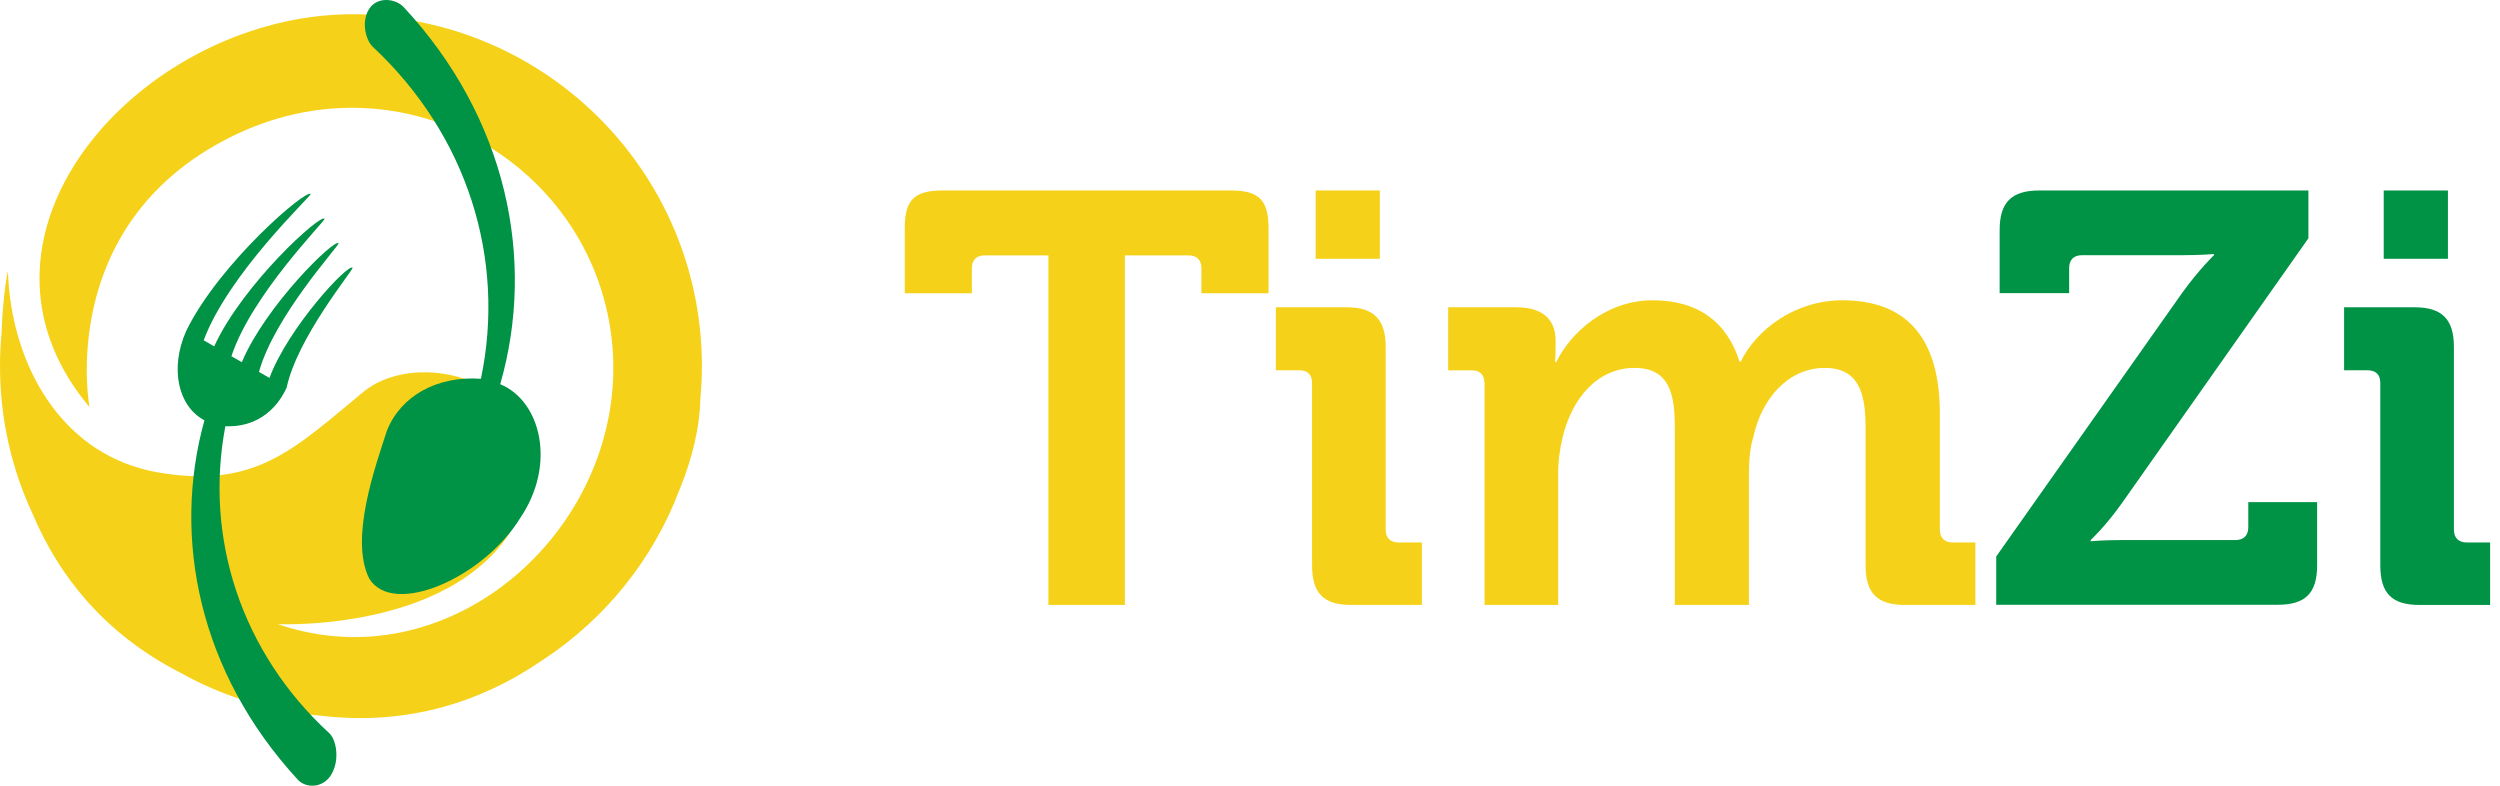 <svg width="210" height="66" viewBox="0 0 210 66" fill="none" xmlns="http://www.w3.org/2000/svg">
<path d="M35.148 1.821C35.084 1.803 35.011 1.794 34.947 1.776C31.66 1.038 28.3 1.029 25.058 1.603C24.922 1.63 24.785 1.648 24.649 1.676C9.106 4.662 -3.578 20.998 7.521 34.201C7.521 34.201 4.635 18.976 19.249 11.573C33.873 4.18 50.117 13.986 51.437 29.02C52.757 44.062 38.079 57.484 23.347 52.43C23.347 52.43 40.31 53.213 44.162 42.023C47.285 32.635 35.557 28.774 30.504 32.935C24.731 37.688 21.471 41.121 13.23 39.673C5.482 38.307 1.402 31.305 0.747 24.121C0.71 23.666 0.683 23.22 0.665 22.764C0.637 22.819 0.237 24.822 0.137 27.872V27.927C0.046 28.856 0 29.794 0 30.75C0 35.221 0.993 39.455 2.777 43.252C4.908 48.269 8.65 53.15 15.061 56.464C15.079 56.473 15.097 56.482 15.115 56.491C18.685 58.486 22.709 59.76 26.989 60.124C27.016 60.124 27.044 60.133 27.071 60.133C34.2 60.962 40.392 58.968 45.373 55.581C45.501 55.498 45.619 55.416 45.746 55.335C50.882 51.929 54.888 46.958 57.092 41.103C58.194 38.417 58.785 35.794 58.831 33.509V33.481C58.913 32.58 58.959 31.669 58.959 30.75C58.959 16.409 48.724 4.462 35.148 1.821Z" fill="#F5D219"/>
<path d="M32.503 36.17C31.491 39.293 29.361 45.257 31.009 48.59C33.021 51.886 40.625 48.508 43.684 43.536C46.762 39.02 45.432 33.675 42.018 32.273C45.032 21.801 42.573 9.937 33.941 0.631C33.249 -0.143 31.692 -0.316 31.009 0.749C30.326 1.805 30.709 3.371 31.328 3.945C39.25 11.348 42.51 21.747 40.397 31.817C36.709 31.553 33.659 33.265 32.503 36.17Z" fill="#009245"/>
<path d="M24.048 32.627C24.057 32.618 24.057 32.6 24.066 32.591C24.066 32.582 24.075 32.582 24.075 32.573C24.967 28.357 29.62 22.766 29.62 22.493C29.283 22.074 24.221 27.483 22.636 31.744C22.345 31.58 22.053 31.407 21.753 31.243C23.046 26.554 28.455 20.681 28.445 20.435C28.118 19.998 22.299 25.689 20.314 30.424C20.023 30.26 19.732 30.087 19.44 29.923C21.134 24.76 27.28 18.605 27.271 18.377C26.943 17.913 20.378 23.886 17.992 29.095C17.701 28.922 17.401 28.758 17.109 28.585C19.213 22.948 26.105 16.511 26.096 16.301C25.769 15.819 18.457 22.074 15.661 27.756C15.661 27.756 15.661 27.756 15.661 27.765C15.643 27.783 15.634 27.811 15.616 27.838H15.625C14.268 30.907 14.933 34.13 17.173 35.304C14.414 45.23 16.754 56.52 25.004 65.48C25.668 66.236 27.189 66.246 27.872 64.989C28.555 63.75 28.236 62.111 27.653 61.583C20.314 54.836 17.137 45.248 18.93 35.805C21.389 35.905 23.137 34.567 24.048 32.627Z" fill="#009245"/>
<path d="M88.065 21.451H82.714C82.025 21.451 81.638 21.839 81.638 22.527V24.636H76V19.142C76 16.832 76.789 16 79.142 16H103.414C105.767 16 106.556 16.832 106.556 19.142V24.636H100.918V22.527C100.918 21.839 100.531 21.451 99.842 21.451H94.491V50.817H88.065V21.451Z" fill="#F5D219"/>
<path d="M110.214 32.181C110.214 31.45 109.827 31.105 109.138 31.105H107.173V25.812H113.112C115.422 25.812 116.397 26.845 116.397 29.14V44.49C116.397 45.178 116.784 45.566 117.473 45.566H119.438V50.816H113.499C111.19 50.816 110.214 49.841 110.214 47.488V32.181ZM110.515 16H115.909V21.738H110.515V16Z" fill="#F5D219"/>
<path d="M124.689 32.182C124.689 31.45 124.301 31.106 123.613 31.106H121.647V25.812H127.386C129.595 25.812 130.671 26.845 130.671 28.61V29.341C130.671 29.886 130.628 30.417 130.628 30.417H130.728C131.905 27.964 134.903 25.224 138.819 25.224C142.592 25.224 145.045 26.989 146.121 30.374H146.221C147.541 27.677 150.783 25.224 154.757 25.224C159.95 25.224 162.948 28.165 162.948 34.735V44.49C162.948 45.179 163.336 45.566 164.024 45.566H165.932V50.817H160.036C157.684 50.817 156.708 49.841 156.708 47.488V35.912C156.708 33.071 156.163 30.905 153.279 30.905C150.195 30.905 147.986 33.502 147.297 36.643C146.996 37.619 146.91 38.652 146.91 39.828V50.817H140.684V35.912C140.684 33.215 140.297 30.905 137.298 30.905C134.157 30.905 132.048 33.502 131.273 36.686C131.029 37.662 130.886 38.695 130.886 39.828V50.817H124.703V32.182H124.689Z" fill="#F5D219"/>
<path d="M167.683 46.742L183.319 24.578C184.74 22.613 185.973 21.436 185.973 21.436V21.336C185.973 21.336 184.94 21.436 183.319 21.436H174.884C174.196 21.436 173.808 21.824 173.808 22.512V24.621H167.97V19.328C167.97 17.018 168.945 16 171.298 16H193.906V20.016L178.27 42.223C176.849 44.232 175.616 45.365 175.616 45.365V45.465C175.616 45.465 176.649 45.365 178.27 45.365H187.781C188.469 45.365 188.857 44.978 188.857 44.289V42.18H194.638V47.474C194.638 49.826 193.662 50.802 191.31 50.802H167.683V46.742Z" fill="#009245"/>
<path d="M199.946 32.181C199.946 31.45 199.558 31.105 198.87 31.105H196.904V25.812H202.843C205.153 25.812 206.128 26.845 206.128 29.14V44.49C206.128 45.178 206.516 45.566 207.204 45.566H209.17V50.816H203.231C200.921 50.816 199.946 49.841 199.946 47.488V32.181ZM200.232 16H205.626V21.738H200.232V16Z" fill="#009245"/>
</svg>
